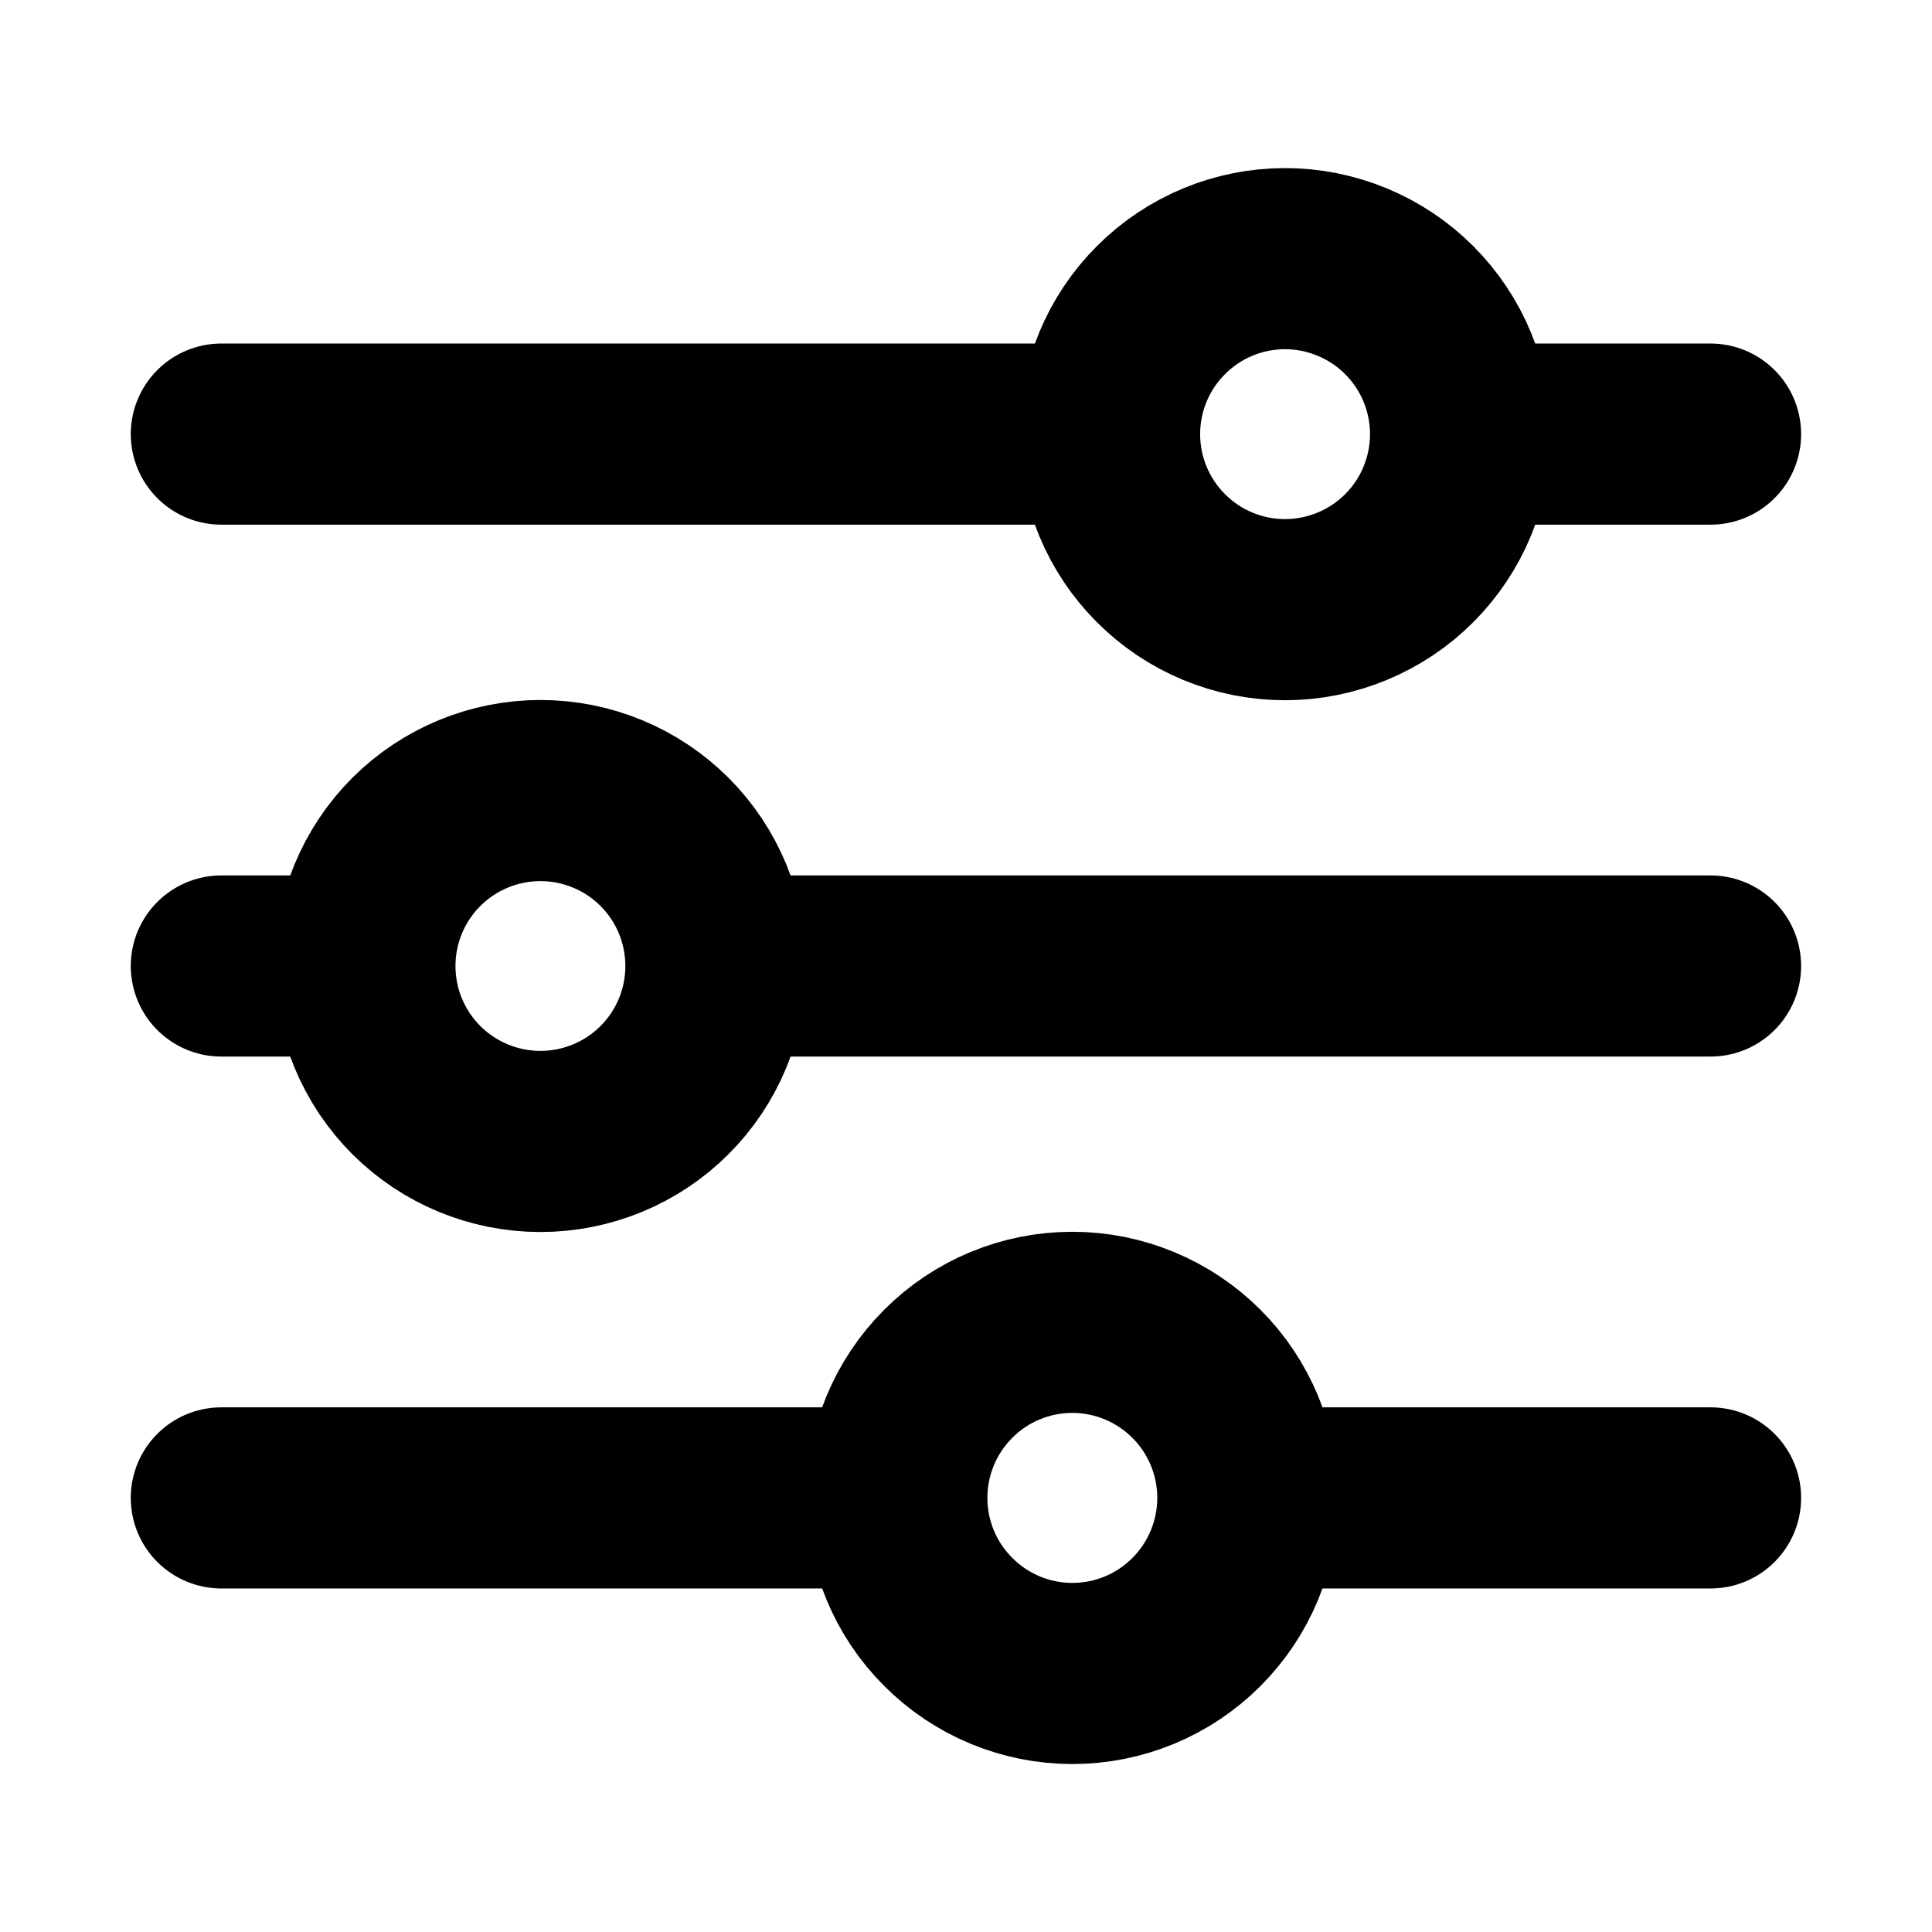 <svg width="16" height="16" viewBox="0 0 16 16" fill="none" xmlns="http://www.w3.org/2000/svg">
<g id="mage:filter">
<path id="Vector" d="M14.166 8H5.93M3.022 8H1.833M3.022 8C3.022 7.615 3.175 7.245 3.448 6.972C3.721 6.7 4.09 6.547 4.476 6.547C4.861 6.547 5.231 6.7 5.503 6.972C5.776 7.245 5.929 7.615 5.929 8C5.929 8.386 5.776 8.755 5.503 9.028C5.231 9.3 4.861 9.453 4.476 9.453C4.09 9.453 3.721 9.3 3.448 9.028C3.175 8.755 3.022 8.386 3.022 8ZM14.166 12.405H10.334M10.334 12.405C10.334 12.79 10.181 13.16 9.908 13.433C9.636 13.706 9.266 13.859 8.88 13.859C8.495 13.859 8.125 13.705 7.853 13.432C7.58 13.16 7.427 12.79 7.427 12.405M10.334 12.405C10.334 12.019 10.181 11.65 9.908 11.377C9.636 11.105 9.266 10.951 8.88 10.951C8.495 10.951 8.125 11.104 7.853 11.377C7.58 11.65 7.427 12.019 7.427 12.405M7.427 12.405H1.833M14.166 3.595H12.096M9.189 3.595H1.833M9.189 3.595C9.189 3.21 9.342 2.84 9.615 2.568C9.887 2.295 10.257 2.142 10.642 2.142C10.833 2.142 11.022 2.18 11.198 2.253C11.375 2.326 11.535 2.433 11.67 2.568C11.805 2.703 11.912 2.863 11.985 3.039C12.058 3.216 12.096 3.405 12.096 3.595C12.096 3.786 12.058 3.975 11.985 4.152C11.912 4.328 11.805 4.488 11.67 4.623C11.535 4.758 11.375 4.865 11.198 4.938C11.022 5.011 10.833 5.049 10.642 5.049C10.257 5.049 9.887 4.896 9.615 4.623C9.342 4.351 9.189 3.981 9.189 3.595Z" stroke="black" stroke-width="1.5" stroke-miterlimit="10" stroke-linecap="round"/>
</g>
</svg>
